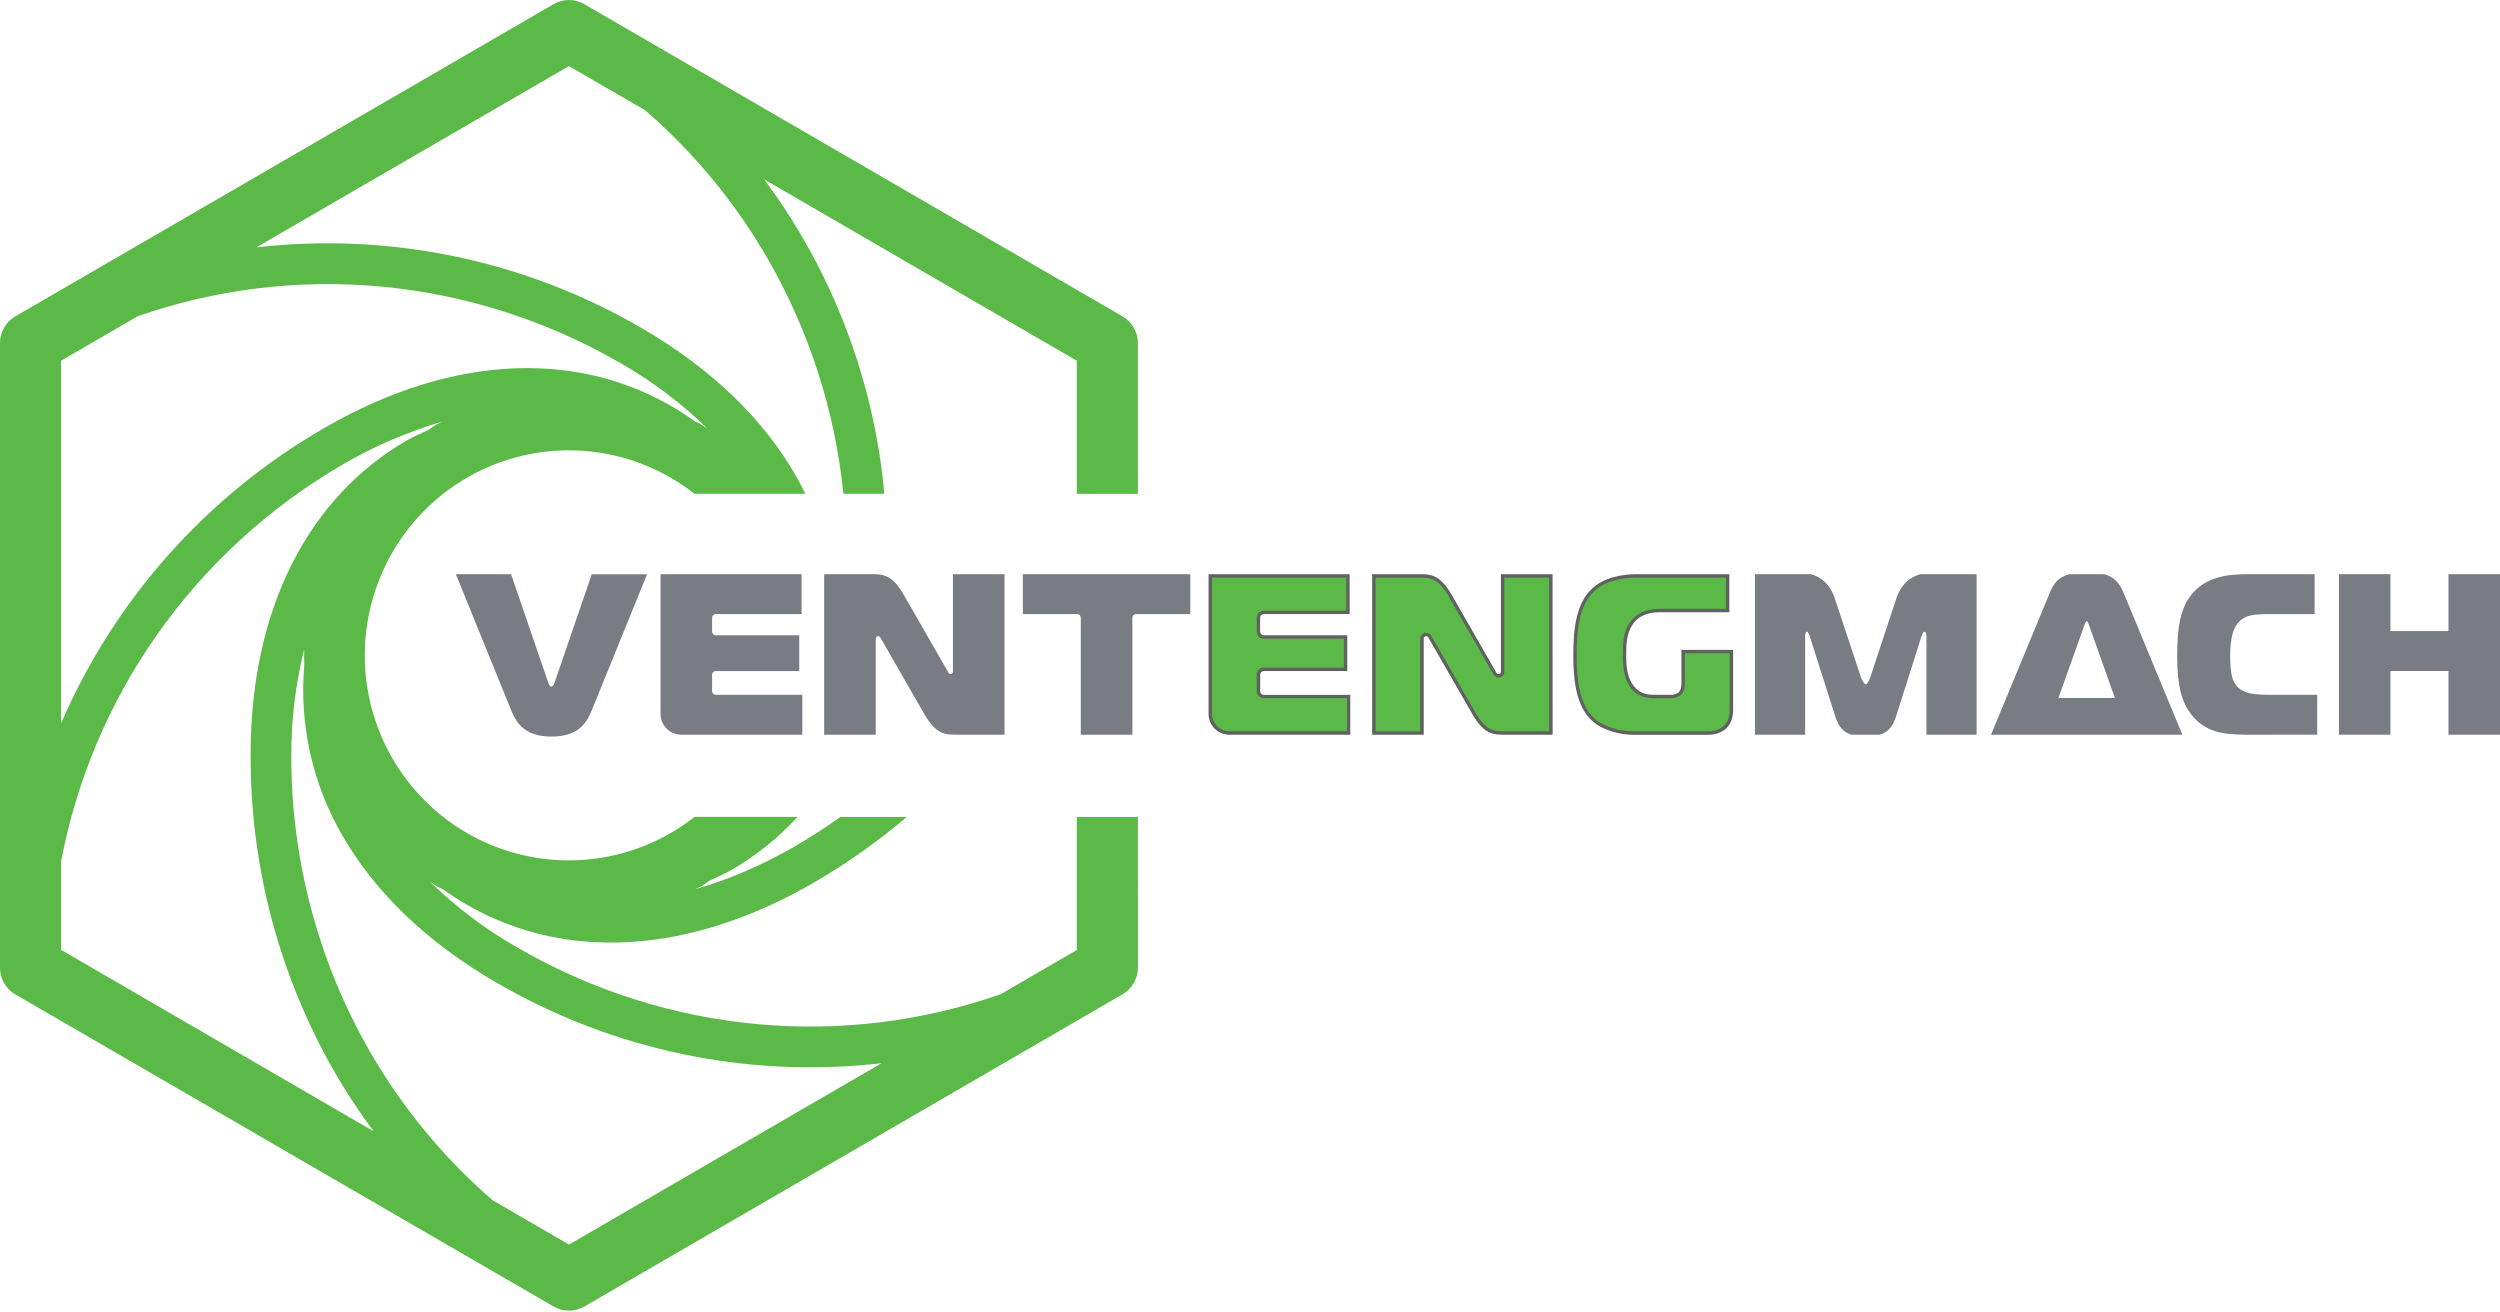 <svg width="120" height="63" viewBox="0 0 120 63" fill="none" xmlns="http://www.w3.org/2000/svg">
<path d="M26.326 32.793C26.369 32.924 26.435 32.956 26.467 32.956C26.499 32.956 26.566 32.924 26.61 32.793L28.405 27.564H31.058L28.4 34.11C28.125 34.782 27.687 35.355 26.471 35.355C25.255 35.355 24.817 34.784 24.543 34.11L21.881 27.561H24.531L26.326 32.793Z" fill="#797C82"/>
<path d="M78.366 35.185C77.784 35.185 76.979 34.991 76.492 34.557C75.7 33.855 75.6 32.531 75.6 31.459C75.6 30.145 75.728 28.837 76.662 28.157C77.288 27.694 78.186 27.645 78.543 27.645H82.926V29.307H79.658C79.016 29.307 78.547 29.535 78.263 29.984C77.976 30.452 77.976 31.03 77.976 31.414C77.976 31.903 77.999 32.416 78.272 32.865C78.597 33.37 79.052 33.436 79.416 33.436H80.161C80.33 33.45 80.498 33.398 80.631 33.292C80.793 33.136 80.793 32.904 80.793 32.781V31.276H83.108V34.111C83.108 34.579 82.892 34.831 82.764 34.939C82.542 35.105 82.271 35.191 81.994 35.184L78.366 35.185Z" fill="#5BBA47"/>
<path d="M82.844 27.725V29.224H79.655C78.983 29.224 78.49 29.468 78.19 29.941C77.89 30.414 77.895 31.02 77.895 31.413C77.895 31.913 77.919 32.439 78.206 32.909C78.547 33.446 79.032 33.515 79.417 33.515H80.163C80.354 33.528 80.544 33.468 80.693 33.346C80.873 33.167 80.873 32.915 80.873 32.775V31.358H83.024V34.11C83.024 34.544 82.826 34.776 82.71 34.876C82.502 35.029 82.25 35.108 81.992 35.102H78.365C77.796 35.102 77.017 34.914 76.545 34.494C75.778 33.815 75.68 32.514 75.68 31.457C75.68 30.166 75.805 28.88 76.709 28.221C77.315 27.773 78.192 27.725 78.541 27.725H82.844V27.725ZM83.007 27.561H78.544C78.335 27.561 77.316 27.572 76.616 28.09C75.618 28.816 75.52 30.237 75.52 31.457C75.52 32.47 75.596 33.869 76.441 34.616C76.934 35.056 77.745 35.269 78.369 35.269H81.995C82.291 35.276 82.58 35.182 82.817 35.004C82.947 34.893 83.19 34.619 83.19 34.112V31.194H80.708V32.779C80.708 32.933 80.697 33.11 80.577 33.23C80.459 33.321 80.311 33.365 80.162 33.352H79.416C78.998 33.352 78.617 33.253 78.342 32.822C78.067 32.372 78.058 31.833 78.058 31.414C78.058 30.995 78.068 30.457 78.332 30.028C78.596 29.598 79.033 29.389 79.658 29.389H83.007V27.561Z" fill="#606161"/>
<path d="M107.823 35.266C106.629 35.266 105.828 35.103 105.203 34.32C104.744 33.75 104.504 32.988 104.504 31.513C104.504 30.225 104.624 29.257 105.173 28.564C105.874 27.661 106.991 27.561 107.855 27.561H111.101V29.477H109.053C108.242 29.477 107.639 29.468 107.299 30.083C107.081 30.468 107.047 31.095 107.047 31.469C107.047 32.327 107.169 32.611 107.235 32.744C107.56 33.35 108.275 33.35 109.101 33.35H111.226V35.265L107.823 35.266Z" fill="#797C82"/>
<path d="M119.999 35.266H117.526V32.207H114.742V35.266H112.268V27.561H114.742V30.291H117.526V27.561H119.999V35.266Z" fill="#797C82"/>
<path d="M34.232 33.301C34.2 33.267 34.181 33.221 34.18 33.174V32.386C34.181 32.339 34.2 32.295 34.232 32.262C34.265 32.229 34.309 32.211 34.355 32.21H38.365V30.494H34.356C34.31 30.494 34.266 30.475 34.233 30.442C34.2 30.41 34.181 30.365 34.181 30.319V29.651C34.183 29.604 34.201 29.56 34.233 29.525C34.266 29.494 34.31 29.476 34.356 29.476H38.477V27.561H31.706V34.268C31.706 34.399 31.732 34.529 31.782 34.65C31.831 34.771 31.905 34.882 31.997 34.974C32.089 35.067 32.199 35.14 32.32 35.19C32.44 35.24 32.569 35.266 32.7 35.266H38.511V33.351H34.356C34.31 33.35 34.266 33.333 34.233 33.301" fill="#797C82"/>
<path d="M44.365 34.273C44.933 35.266 45.382 35.266 45.928 35.266H48.219V27.561H45.741V32.236C45.742 32.261 45.734 32.286 45.719 32.306C45.705 32.327 45.684 32.342 45.66 32.35C45.635 32.356 45.609 32.354 45.585 32.344C45.562 32.334 45.542 32.316 45.529 32.294L43.385 28.559C42.812 27.561 42.365 27.561 41.819 27.561H39.56V35.266H42.035V30.652C42.036 30.627 42.044 30.602 42.06 30.582C42.075 30.562 42.097 30.548 42.122 30.541C42.146 30.535 42.172 30.536 42.195 30.546C42.219 30.555 42.239 30.572 42.252 30.593L44.365 34.273" fill="#797C82"/>
<path d="M72.234 35.184C71.707 35.184 71.289 35.184 70.742 34.232L68.628 30.552C68.61 30.523 68.585 30.498 68.555 30.48C68.525 30.463 68.491 30.454 68.457 30.454C68.319 30.482 68.258 30.561 68.258 30.653V35.184H65.946V27.643H68.122C68.651 27.643 69.068 27.643 69.617 28.6L71.761 32.335C71.778 32.365 71.804 32.39 71.834 32.408C71.864 32.425 71.899 32.435 71.934 32.435C72.069 32.405 72.128 32.325 72.128 32.234V27.643H74.443V35.183L72.234 35.184Z" fill="#5BBA47"/>
<path d="M74.359 27.725V35.102H72.232C71.711 35.102 71.335 35.102 70.811 34.191L68.695 30.51C68.67 30.468 68.634 30.433 68.591 30.409C68.549 30.385 68.501 30.372 68.452 30.373C68.428 30.373 68.405 30.376 68.382 30.382C68.321 30.397 68.268 30.432 68.229 30.481C68.191 30.53 68.171 30.591 68.171 30.654V35.104H66.026V27.725H68.12C68.641 27.725 69.018 27.725 69.545 28.641L71.689 32.377C71.72 32.431 71.767 32.474 71.824 32.497C71.881 32.521 71.944 32.525 72.004 32.509C72.064 32.493 72.116 32.457 72.153 32.408C72.19 32.358 72.21 32.298 72.209 32.236V27.725H74.36H74.359ZM74.523 27.561H72.045V32.236C72.046 32.252 72.043 32.267 72.038 32.281C72.032 32.295 72.024 32.309 72.014 32.319C72.003 32.331 71.99 32.339 71.976 32.345C71.962 32.351 71.947 32.354 71.932 32.354C71.911 32.354 71.891 32.348 71.873 32.338C71.855 32.328 71.839 32.313 71.829 32.295L69.686 28.561C69.112 27.562 68.667 27.562 68.12 27.562H65.863V35.268H68.339V30.652C68.339 30.627 68.347 30.601 68.363 30.581C68.379 30.561 68.401 30.546 68.426 30.54C68.436 30.537 68.446 30.536 68.457 30.536C68.477 30.536 68.497 30.542 68.514 30.552C68.532 30.562 68.546 30.577 68.556 30.594L70.672 34.272C71.24 35.266 71.69 35.266 72.235 35.266H74.526L74.523 27.561Z" fill="#606161"/>
<path d="M91.016 28.749L89.78 32.492C89.758 32.57 89.639 32.845 89.552 32.845C89.465 32.845 89.341 32.57 89.32 32.492L88.079 28.749C87.836 28.002 87.384 27.689 86.922 27.561H84.236V35.266H86.647V30.577C86.647 30.496 86.639 30.323 86.736 30.323C86.791 30.323 86.845 30.456 86.887 30.599L88.072 34.322C88.202 34.737 88.358 35.105 88.87 35.266H90.23C90.746 35.103 90.901 34.737 91.032 34.322L92.214 30.599C92.281 30.39 92.326 30.323 92.371 30.323C92.415 30.323 92.469 30.367 92.469 30.577V35.266H94.877V27.561H92.178C91.713 27.689 91.264 28.002 91.015 28.75" fill="#797C82"/>
<path d="M101.913 28.408C101.702 27.9 101.382 27.668 101.009 27.561H99.333C98.798 27.702 98.579 28.003 98.409 28.408L95.569 35.266H104.753L101.913 28.408ZM98.804 33.505L100.064 29.973C100.086 29.917 100.128 29.81 100.162 29.81C100.196 29.81 100.237 29.921 100.261 29.973L101.516 33.505H98.804Z" fill="#797C82"/>
<path d="M49.097 29.476H51.702C51.749 29.476 51.795 29.494 51.83 29.525C51.86 29.56 51.877 29.605 51.877 29.651V35.266H54.355V29.651C54.355 29.604 54.373 29.56 54.405 29.525C54.439 29.493 54.483 29.476 54.53 29.476H57.135V27.561H49.097V29.476Z" fill="#797C82"/>
<path d="M59.007 35.184C58.766 35.183 58.535 35.086 58.364 34.914C58.194 34.743 58.098 34.51 58.098 34.268V27.643H64.707V29.393H60.664C60.596 29.393 60.531 29.42 60.482 29.467C60.435 29.517 60.408 29.582 60.406 29.651V30.318C60.407 30.385 60.434 30.45 60.482 30.498C60.53 30.547 60.596 30.574 60.664 30.575H64.589V32.128H60.664C60.596 32.129 60.531 32.156 60.483 32.204C60.434 32.252 60.407 32.318 60.406 32.386V33.174C60.406 33.24 60.432 33.304 60.477 33.352C60.526 33.403 60.594 33.432 60.664 33.434H64.735V35.184H59.007Z" fill="#5BBA47"/>
<path d="M64.62 27.725V29.311H60.662C60.571 29.312 60.483 29.35 60.419 29.416C60.36 29.48 60.327 29.564 60.326 29.651V30.319C60.326 30.409 60.362 30.495 60.426 30.559C60.489 30.622 60.575 30.658 60.665 30.658H64.506V32.044H60.66C60.616 32.044 60.572 32.052 60.531 32.069C60.49 32.087 60.453 32.112 60.422 32.144C60.359 32.207 60.323 32.293 60.322 32.383V33.171C60.323 33.251 60.352 33.328 60.404 33.389L60.409 33.398L60.425 33.414C60.49 33.476 60.576 33.511 60.665 33.511H64.654V35.098H59.005C58.786 35.097 58.576 35.009 58.421 34.854C58.266 34.698 58.178 34.487 58.177 34.267V27.725H64.62ZM64.782 27.561H58.011V34.269C58.011 34.534 58.116 34.788 58.302 34.975C58.489 35.162 58.741 35.267 59.005 35.268H64.814V33.353H60.662C60.616 33.352 60.572 33.334 60.538 33.303V33.299C60.507 33.266 60.489 33.222 60.49 33.176V32.385C60.49 32.338 60.509 32.294 60.541 32.261C60.557 32.245 60.576 32.232 60.597 32.223C60.618 32.214 60.641 32.21 60.663 32.209H64.668V30.493H60.662C60.616 30.493 60.571 30.474 60.538 30.441C60.506 30.409 60.487 30.364 60.486 30.318V29.65C60.488 29.604 60.506 29.559 60.538 29.525C60.572 29.493 60.616 29.475 60.662 29.475H64.784L64.782 27.561Z" fill="#606161"/>
<path d="M54.619 39.214H51.687V45.601L48.035 47.721C40.598 50.33 32.108 49.702 24.807 45.466C23.296 44.602 21.899 43.549 20.651 42.332C20.753 42.395 20.843 42.471 20.946 42.53C21.049 42.59 21.164 42.635 21.27 42.693C22.714 43.727 24.344 44.469 26.07 44.877C29.994 45.79 34.496 45.019 39.104 42.342C40.668 41.433 42.148 40.386 43.526 39.212H40.343C39.633 39.718 38.895 40.194 38.129 40.641C36.492 41.574 34.905 42.247 33.377 42.679C33.479 42.626 33.583 42.586 33.682 42.529C33.82 42.448 33.944 42.347 34.08 42.263C34.423 42.1 34.775 41.95 35.102 41.762L35.129 41.747C36.302 41.066 37.366 40.211 38.285 39.211H33.335C32.98 39.491 32.606 39.745 32.216 39.972C30.728 40.839 29.038 41.296 27.318 41.299C25.598 41.301 23.907 40.848 22.416 39.986C20.925 39.123 19.687 37.881 18.826 36.384C17.964 34.888 17.511 33.19 17.51 31.462C17.509 29.733 17.962 28.035 18.822 26.538C19.681 25.04 20.919 23.797 22.409 22.933C23.899 22.069 25.589 21.615 27.31 21.616C29.03 21.617 30.72 22.073 32.209 22.939C32.601 23.167 32.977 23.422 33.335 23.702H38.658C38.512 23.401 38.356 23.104 38.186 22.81C36.644 20.125 34.179 17.71 30.795 15.744C25.205 12.493 18.721 11.137 12.304 11.874L27.308 3.173L30.967 5.293C33.32 7.331 35.315 9.751 36.869 12.453C38.85 15.905 40.082 19.74 40.484 23.704H42.45C41.95 18.235 39.953 13.011 36.681 8.611L51.687 17.316V23.705H54.619V16.465C54.619 16.207 54.551 15.954 54.423 15.73C54.295 15.506 54.111 15.32 53.889 15.19L28.043 0.197C27.82 0.068 27.567 0 27.309 0C27.052 0 26.799 0.068 26.575 0.197L0.73 15.188C0.507 15.317 0.322 15.503 0.194 15.728C0.066 15.952 -0.001 16.206 1.49519e-05 16.465V46.453C-0 46.711 0.067 46.965 0.195 47.188C0.323 47.412 0.508 47.598 0.73 47.728L26.576 62.715C26.799 62.844 27.052 62.912 27.31 62.912C27.568 62.912 27.821 62.844 28.044 62.715L53.885 47.724C54.108 47.594 54.293 47.408 54.422 47.184C54.551 46.96 54.62 46.706 54.62 46.447L54.619 39.214ZM6.601 15.183C14.031 12.583 22.512 13.214 29.814 17.446C31.32 18.309 32.712 19.359 33.957 20.573C33.858 20.514 33.772 20.441 33.673 20.382C33.573 20.323 33.46 20.282 33.357 20.225C31.911 19.187 30.277 18.443 28.546 18.036C24.624 17.125 20.121 17.895 15.514 20.575C9.917 23.81 5.505 28.77 2.932 34.72V17.315L6.601 15.183ZM2.932 45.593V41.346C4.405 33.576 9.191 26.507 16.489 22.273C17.986 21.406 19.58 20.722 21.239 20.235C21.137 20.289 21.031 20.329 20.932 20.385C20.801 20.462 20.683 20.56 20.552 20.642C20.205 20.805 19.848 20.954 19.518 21.147C14.893 23.817 12.01 29.123 12.03 36.279C12.018 41.6 13.404 46.829 16.049 51.438C16.62 52.428 17.249 53.384 17.932 54.301L2.932 45.593ZM27.312 59.74L23.646 57.611C21.293 55.575 19.298 53.156 17.744 50.454C15.271 46.143 13.974 41.253 13.983 36.278C13.978 34.556 14.186 32.84 14.601 31.169C14.597 31.424 14.597 31.675 14.605 31.929C14.36 34.777 14.998 37.632 16.432 40.101C17.974 42.785 20.439 45.203 23.824 47.163C29.413 50.416 35.896 51.773 42.312 51.035L27.312 59.74Z" fill="#5BBA47"/>
</svg>
